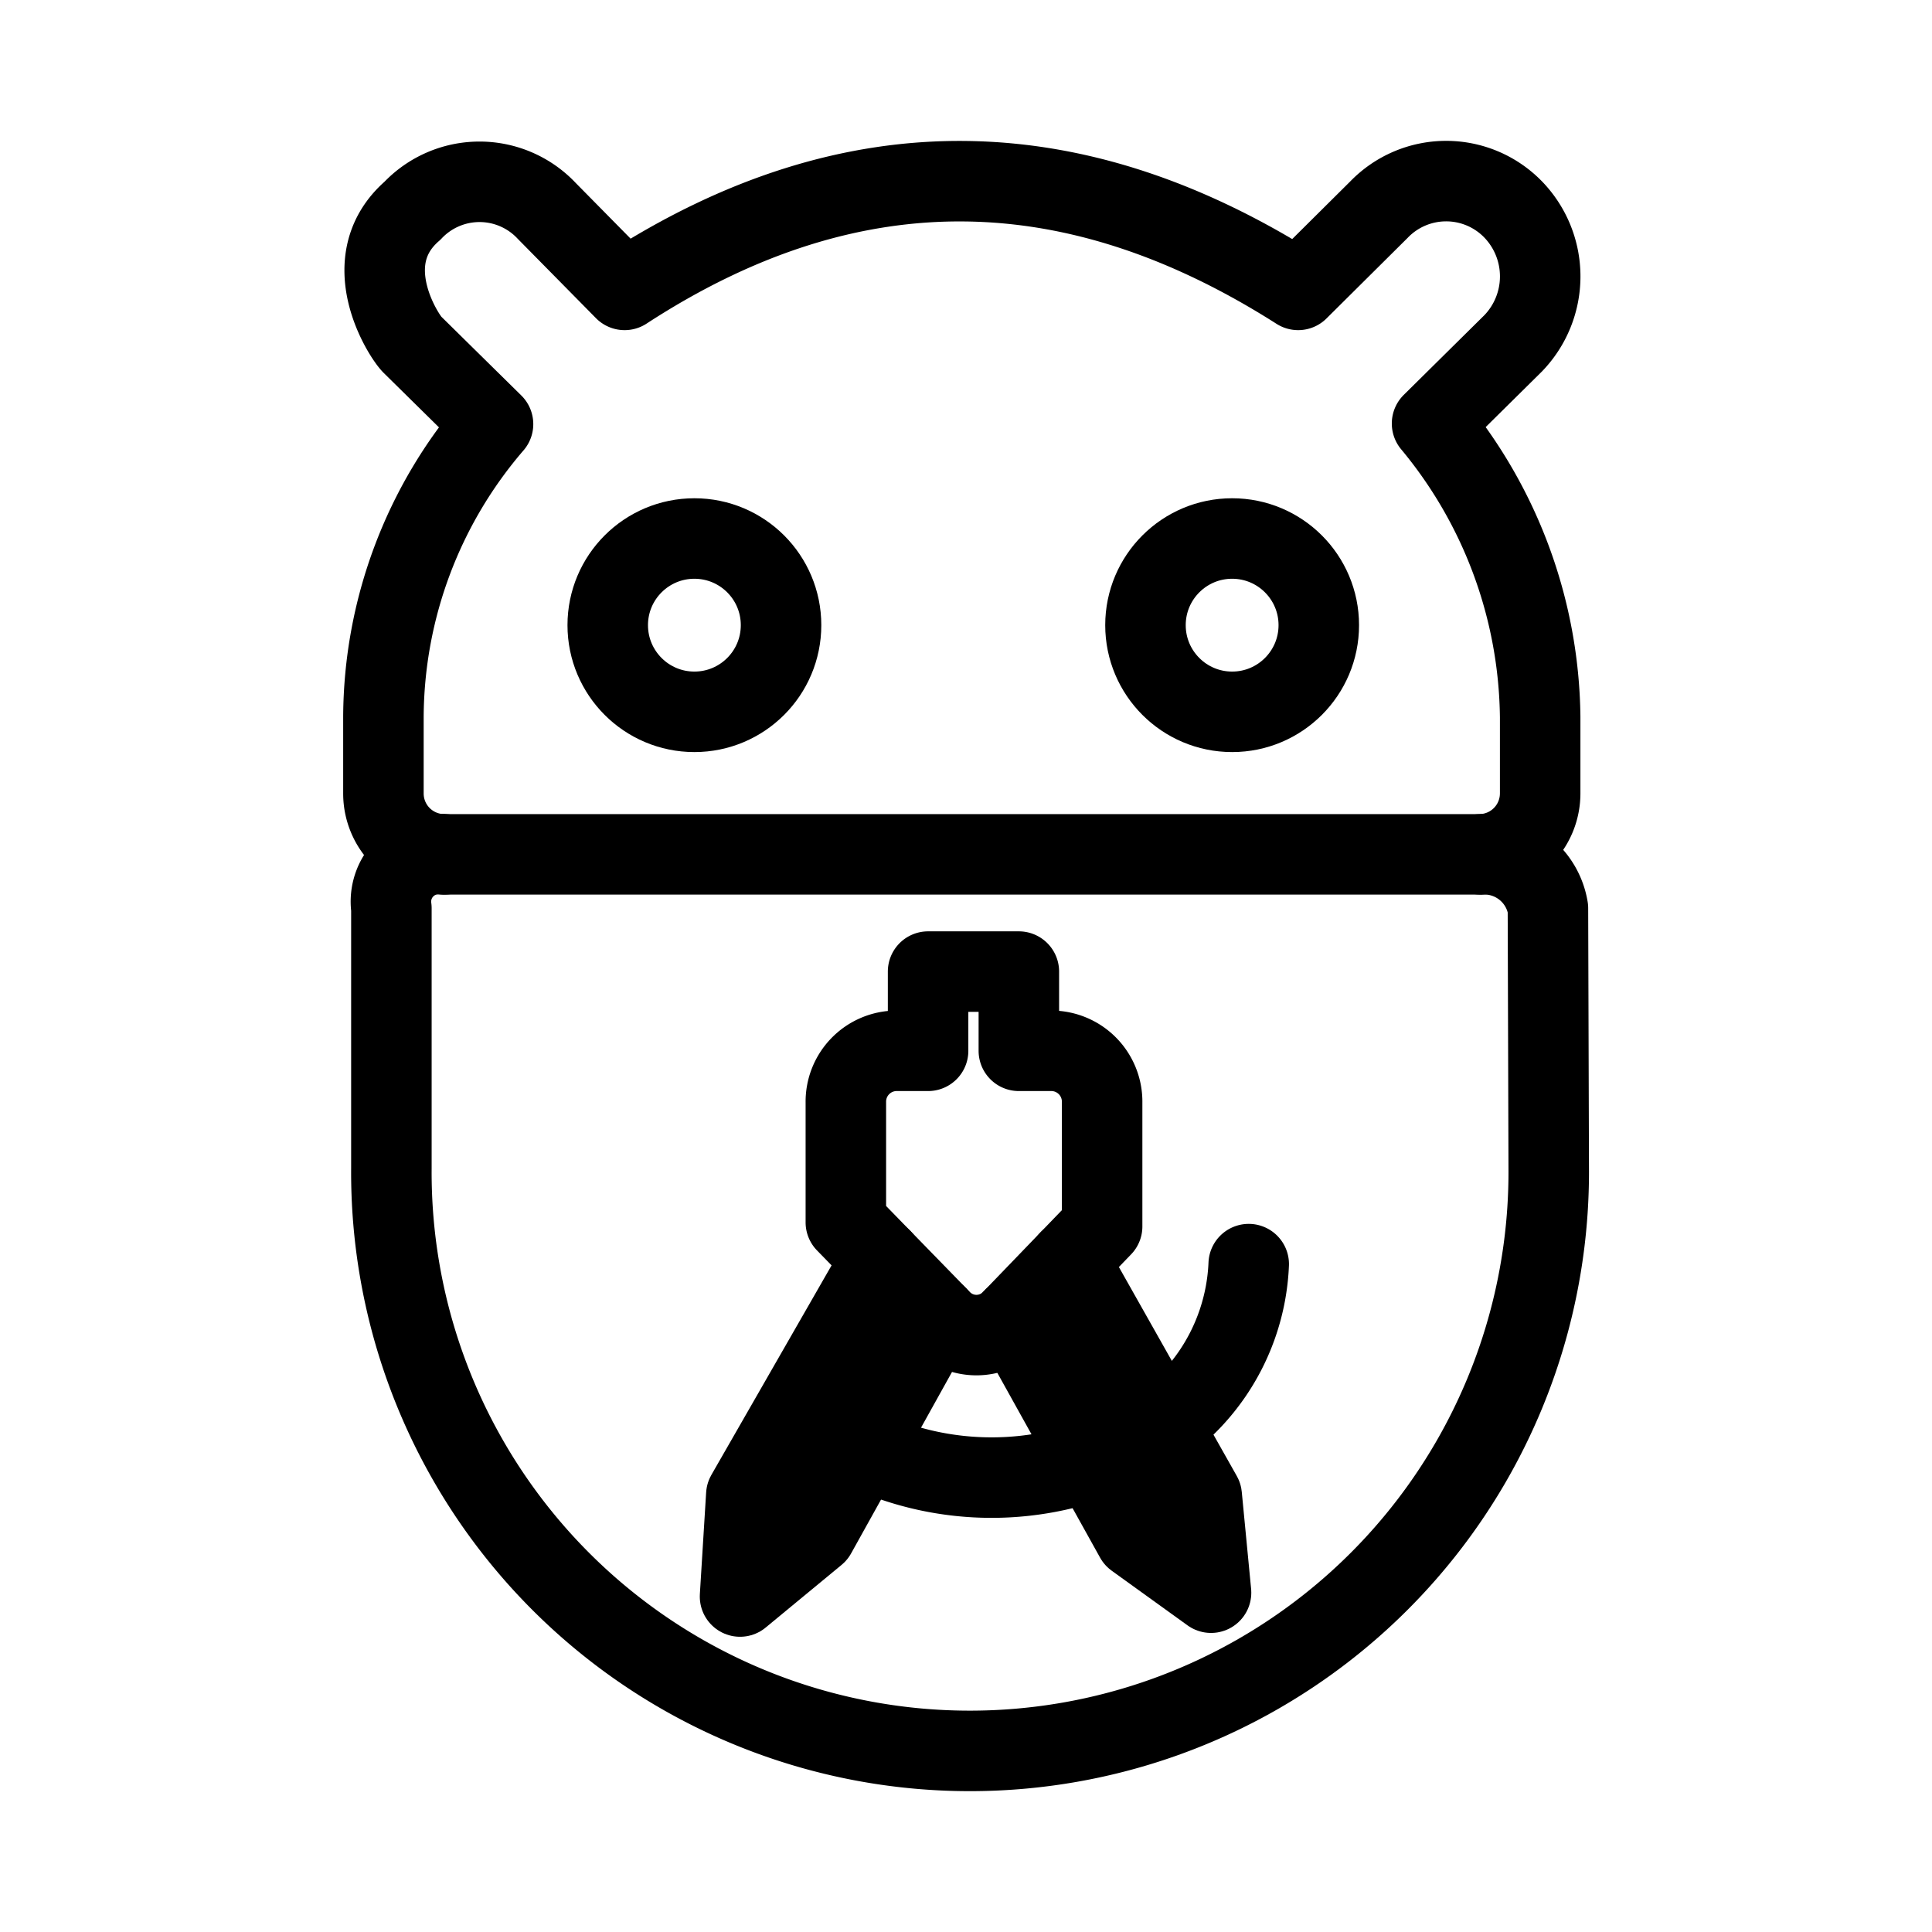 <svg xmlns="http://www.w3.org/2000/svg" viewBox="0 0 48 48"><defs><style>.a{stroke-width:2px;stroke-width:2px;fill:none;stroke:#000;stroke-linecap:round;stroke-linejoin:round;}</style></defs><path class="a" d="M36.789,21.226a1.602,1.602,0,0,1,1.669,1.341l.02,6.55a14.383,14.383,0,0,1-7.191,12.456h0A14.373,14.373,0,0,1,9.724,29.021V22.567a1.183,1.183,0,0,1,1.315-1.341"/><path class="a" d="M31.024,31.407A5.219,5.219,0,0,1,27.83,36a7.53,7.53,0,0,1-6.387,0"/><path class="a" d="M26.561,31.321l3.295,5.84.232,2.409L28.205,38.213,25.173,32.76"/><path class="a" d="M23.281,32.696l-3.01,5.413-1.885,1.556.156-2.525,3.361-5.859"/><path class="a" d="M23.058,24.139h2.255v1.968h.819a1.263,1.263,0,0,1,1.25,1.281V30.47L25.143,32.792a1.223,1.223,0,0,1-1.768,0l-2.36-2.423V27.388a1.263,1.263,0,0,1,1.25-1.281h.793Z"/><path class="a" d="M11.039,21.226h25.75a1.515,1.515,0,0,0,1.476-1.512V17.813a11.597,11.597,0,0,0-2.686-7.291L37.594,8.53a2.394,2.394,0,0,0,0-3.326,2.32,2.32,0,0,0-3.335.005L32.252,7.202c-5.447-3.468-11.002-3.731-16.734,0L13.584,5.24a2.291,2.291,0,0,0-3.338-.003C8.812,6.481,10.028,8.349,10.242,8.56l2.007,1.977a11.22,11.22,0,0,0-2.723,7.276v1.901a1.512,1.512,0,0,0,1.513,1.512"/><circle class="a" cx="17.252" cy="15.532" r="2.153"/><circle class="a" cx="30.612" cy="15.532" r="2.153"/></svg>